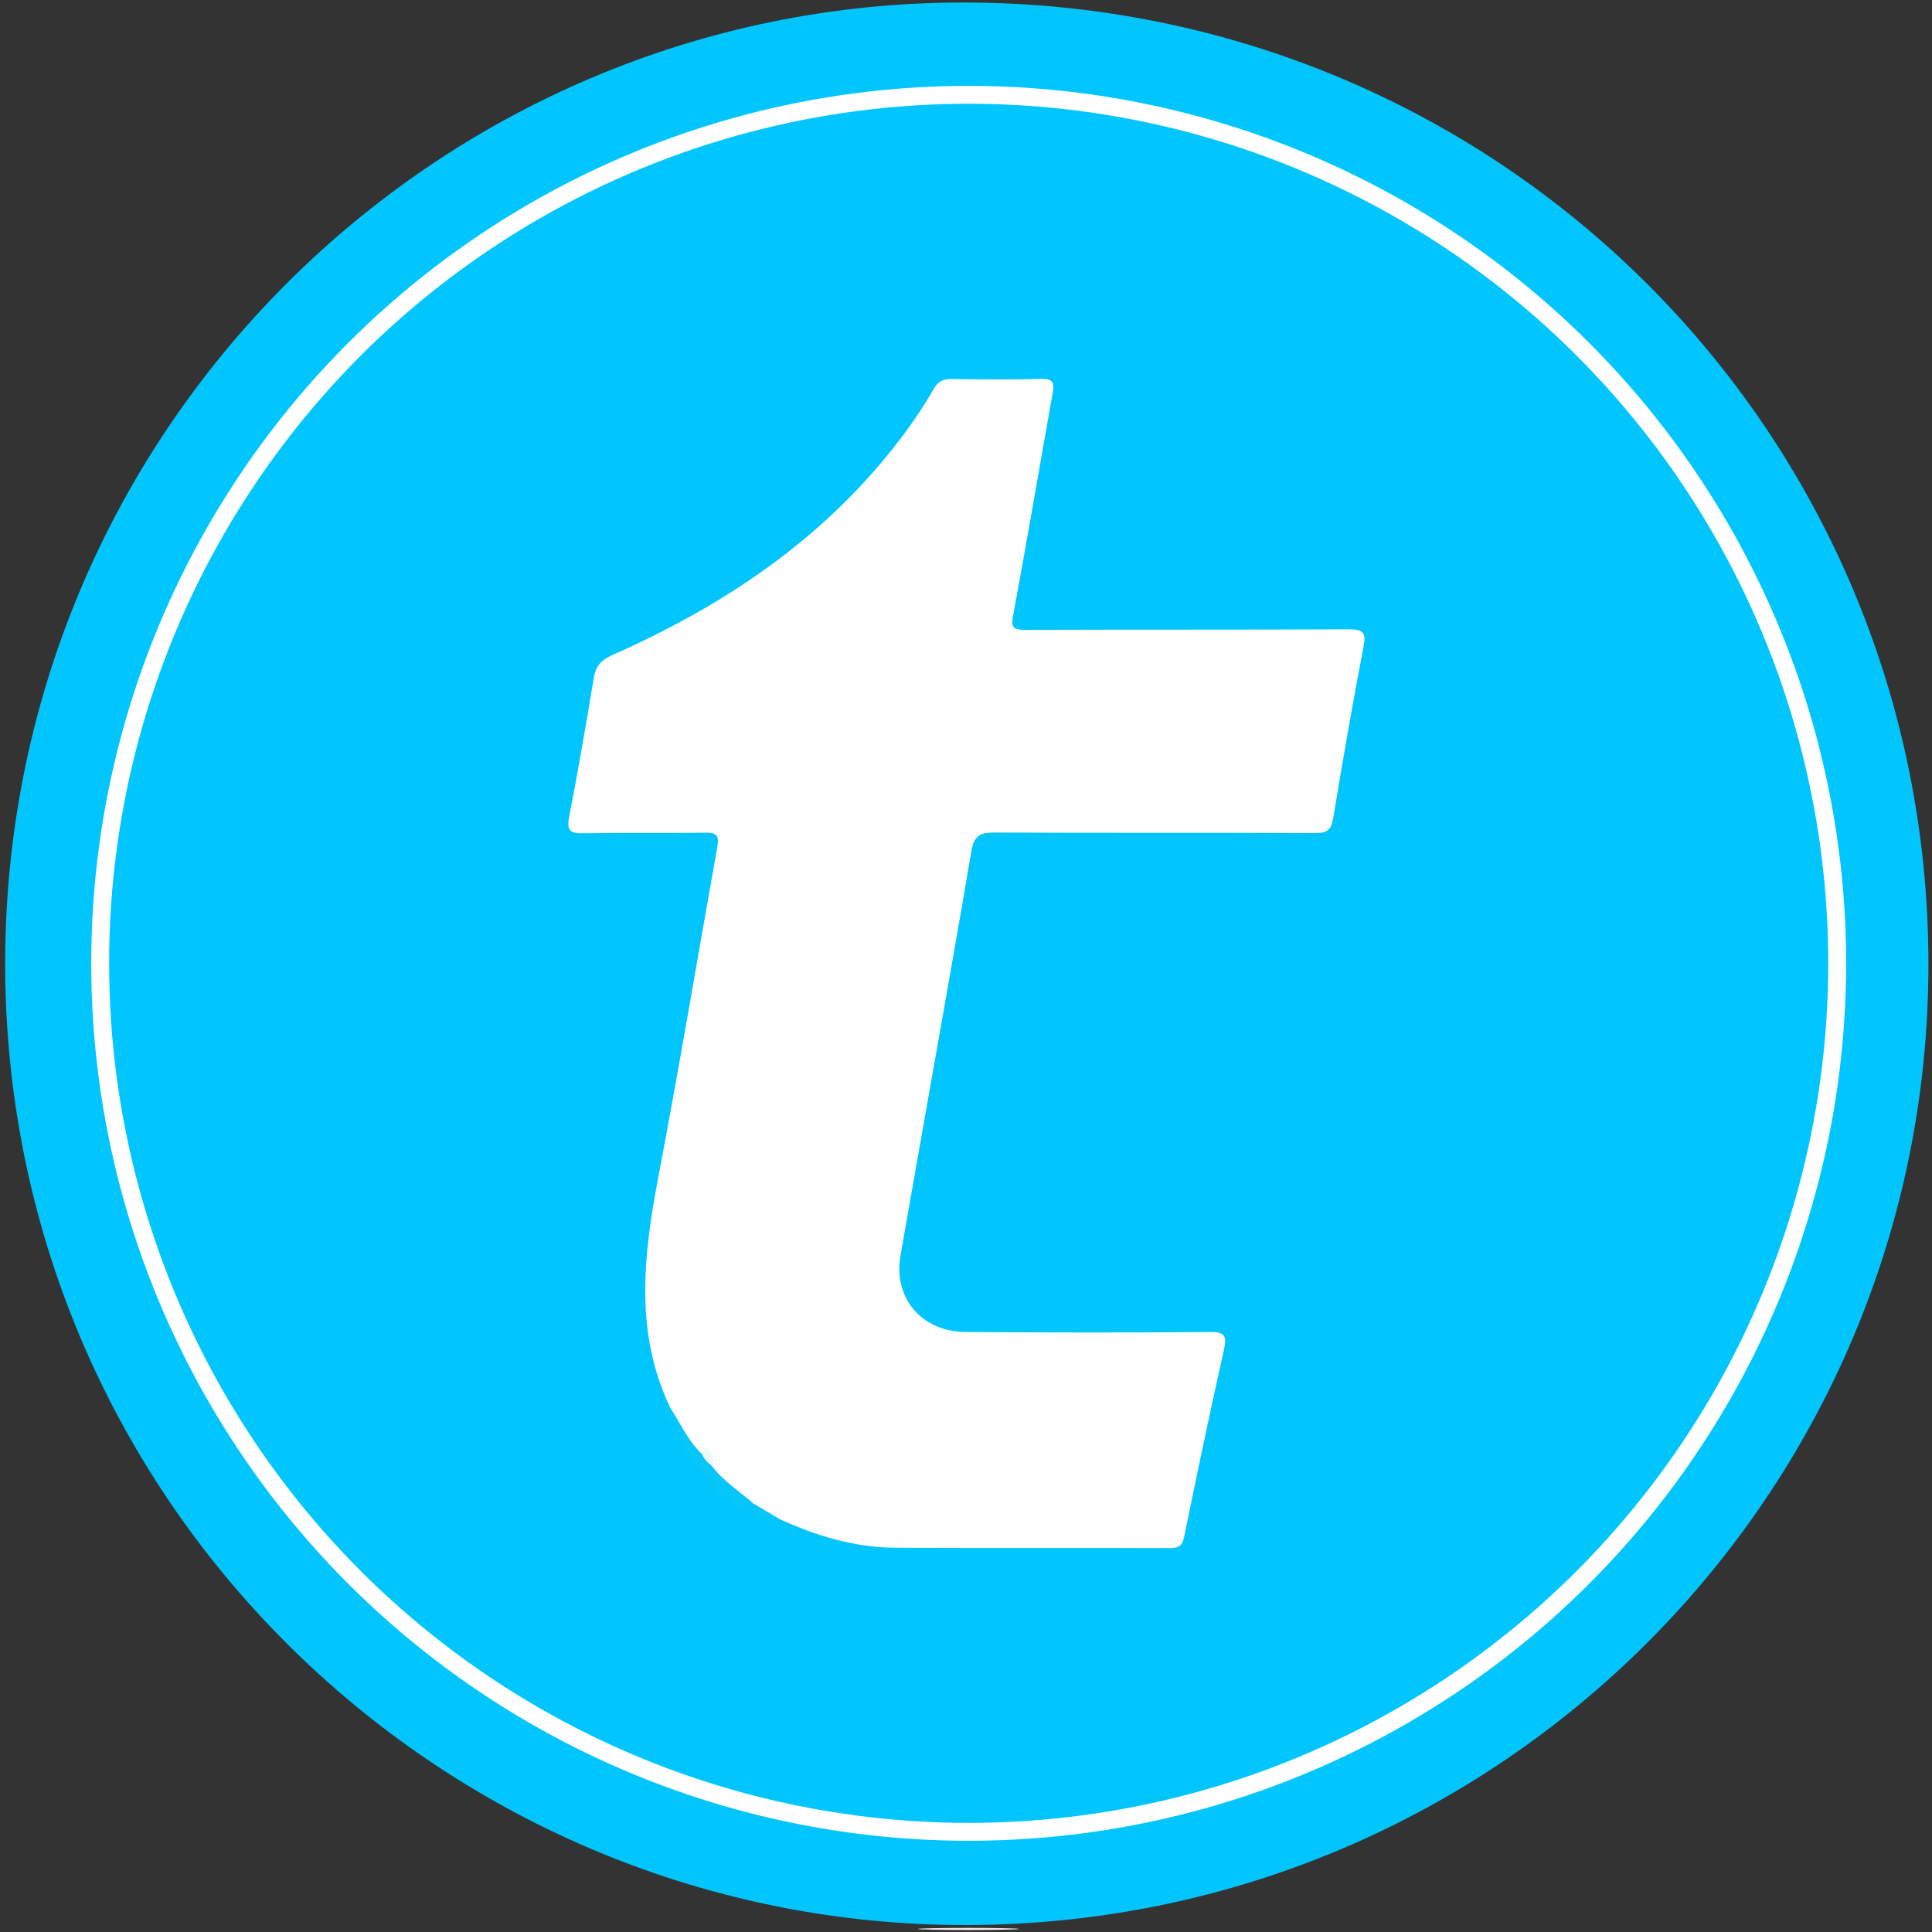 <?xml version="1.0" encoding="utf-8"?>
<!-- Generator: Adobe Illustrator 23.1.0, SVG Export Plug-In . SVG Version: 6.00 Build 0)  -->
<svg version="1.1" id="Layer_1" xmlns="http://www.w3.org/2000/svg" xmlns:xlink="http://www.w3.org/1999/xlink" x="0px" y="0px"
	 viewBox="0 0 1080 1080" style="enable-background:new 0 0 1080 1080;" xml:space="preserve">
<rect x="0" y="0" width="1080" height="1080" fill="#333333" stroke="none"/>
<g style="display:none;">
	<path style="display:inline;fill:#FEFFFF;" d="M693,524.2c-0.3,2.3-2.4,2.4-3.9,3.1c-41.1,20.8-82.3,41.5-123.4,62.2
		c-31.6,15.9-63.2,31.9-94.7,47.8c-18.2,9.2-36.3,18.5-55,28.1c4.4,2.2,8.4,4.2,12.4,6.1c25.1,12.1,50.3,24.1,75.4,36.2
		c49.5,23.8,99,47.7,148.6,71.3c13.5,6.4,26.7,13.5,40.6,19c1.8,1.8,1.6,4.1,1.6,6.3c0,31.9,0,63.7,0,95.6c0,2.2,0.2,4.5-1.5,6.3
		c-10.5-3.8-20.2-9.3-30.2-14c-35.4-16.8-70.6-34-105.9-51c-31.2-15-62.3-29.9-93.5-44.8c-47.8-22.9-95.6-45.9-143.5-68.8
		c-11.5-5.5-23-11-34.5-16.3c-2.8-1.3-3.6-2.9-3.6-5.8c0.1-33.2,0.1-66.4,0-99.7c0-3.4,1.2-5,4.1-6.5
		c41.9-20.3,83.6-40.7,125.5-61.1c35.8-17.4,71.6-34.9,107.4-52.3c14.9-7.2,29.8-14.4,45.5-22.1c-7.7-3.8-14.6-7.3-21.5-10.7
		c-23-11-45.9-22-68.9-33c-39.8-19.1-79.5-38.2-119.3-57.3c-23-11-45.9-22.1-69-33c-2.6-1.2-3.8-2.6-3.8-5.7
		c0.1-33.4,0.1-66.8,0.1-100.1c0-1.3-0.7-2.9,0.9-3.9c4.1,0.5,7.6,2.4,11.1,4.2c22.9,11.4,46,22.3,69,33.4
		c36.3,17.6,72.8,35.1,109.2,52.7c24.6,11.9,49.2,23.7,73.8,35.5c33.8,16.3,67.7,32.5,101.5,48.8c13.8,6.7,27.6,13.4,41.5,19.9
		c2.1,1,4.6,1.8,5.3,4.5c0.5,2.2,0.4,4.5,0.4,6.7c0,30,0,60,0,90C694.5,518.7,694.9,521.6,693,524.2z"/>
	<path style="display:inline;fill:#BFEAE9;" d="M692.9,417.6c-6.9-3.2-13.9-6.3-20.8-9.6c-31-15-61.9-30-92.9-44.9
		c-24.8-12-49.7-23.8-74.5-35.8c-34.4-16.6-68.8-33.2-103.2-49.8c-18.2-8.8-36.3-17.6-54.5-26.3c-19.9-9.5-39.8-18.9-59.7-28.4
		c-1.6-0.7-3-1.7-4.5-2.6c10.8-4.8,21.5-9.8,32.3-14.5c16-7,32.1-13.8,48.1-20.7c7.9-3.4,15.9-6.9,23.8-10.4
		c3.3-1.5,5.9,0.4,8.4,1.6c12.7,6,25.3,12.3,37.9,18.4c25,12.1,50,24,75.1,36.1c15.2,7.3,30.4,14.6,45.6,21.9
		c24,11.5,48.1,23,72.1,34.6c15.5,7.4,31,14.8,46.5,22.3c23.9,11.5,47.8,22.9,71.7,34.4c15.5,7.4,31,14.8,46.5,22.4
		c2.9,1.4,6.4,1.6,8.6,4.4c-0.7,1.9-2.5,2.3-4.1,3c-27.9,12.6-55.9,24.8-83.8,37.3c-4.5,2-8.9,4.3-13.5,6.1
		C696.2,417.6,694.7,418.8,692.9,417.6z"/>
	<path style="display:inline;fill:#DFF4F4;" d="M693,906.2c0-36.1-0.1-72.1-0.1-108.2c0-71.9,0.1-143.8-0.1-215.6
		c0-4.5,1.3-6.7,5.4-8.4c32.8-14.3,65.4-28.9,98.1-43.3c0.8-0.4,1.8-0.5,3.1-0.9c0,2.2,0,4.1,0,5.9c0,105.9,0,211.8,0.1,317.7
		c0,4.4-1,6.5-5.4,8.4c-33.2,14.4-66.3,29.2-99.4,43.9C694.2,906,693.6,906.1,693,906.2z"/>
	<path style="display:inline;fill:#DFF4F4;" d="M692.9,417.6c10.2-4.5,20.4-8.9,30.5-13.4c22-9.7,43.9-19.4,65.8-29.1
		c3.3-1.5,6.7-3,10-4.5c0.1,8.8,0.3,17.5,0.3,26.3c0,25.4,0,50.7,0,76.1c0,2.4,0,4.3-2.9,5.6c-34,15-67.8,30.1-101.8,45.2
		c-0.6,0.3-1.2,0.3-1.9,0.4C693,488.6,692.9,453.1,692.9,417.6z"/>
</g>
<g>
	<path style="fill:#00C6FD;" d="M1078,538.7c0.2,296.4-240.2,536.5-536.7,537.4c-291,1-535.9-233.5-538.4-533
		C0.6,241.9,243.9,1.8,537.7,1.4C837.3,0.9,1077.8,240.5,1078,538.7z"/>
	<ellipse style="fill:#F3E7E6;" cx="541.4" cy="1078.3" rx="28.3" ry="0.6"/>
	<path style="fill:#FEFEFE;" d="M374.7,787c-20.1-42.1-15-85.2-6.7-129c11.7-61.4,22-123.1,33-184.7c1-5.7,0-7.9-6.4-7.8
		c-22.9,0.3-45.7-0.1-68.6,0.3c-7,0.1-9.3-1.3-7.9-8.8c5-25.9,9.5-51.9,13.8-77.9c1.1-6.6,3.9-10,10.1-12.8
		c61.3-27.1,116-63.3,158-116.7c8.1-10.3,15.6-21,22-32.3c2.5-4.3,5.4-5.5,10-5.4c16.6,0.2,33.3,0.4,49.9-0.1c7-0.2,7.6,2.3,6.5,8.2
		c-7.4,41.4-14.4,82.9-22.1,124.3c-1.3,6.9,0.6,7.8,6.8,7.8c60.3-0.2,120.5,0,180.8-0.3c8.1,0,9.9,1.6,8.3,9.8
		c-6.1,31.7-11.6,63.6-16.9,95.5c-1.1,6.7-3.3,8.7-10.1,8.6c-59.7-0.3-119.3,0-179-0.3c-8,0-11.6,1.3-13.2,10.4
		c-12.8,75.4-26.5,150.6-39.6,226c-4.2,23.9,11.9,42.7,36.6,42.8c45.4,0.3,90.8,0.4,136.2,0c8.4-0.1,9.8,2,8,9.9
		c-7.8,34.7-15.1,69.5-22.2,104.4c-1.1,5.3-3.2,6.5-8.2,6.5c-51.1-0.2-102.1,0.1-153.2-0.2c-22.9-0.1-44.4-6.7-65.1-16.1
		c-5.7-1.4-11.9-2.1-14.6-8.7l0,0c-10.8-3.7-18.2-11.4-24.5-20.5c-0.5-3.4-0.5-7-5.3-7.1C382.3,806.4,378.5,796.7,374.7,787z"/>
	<path style="fill:#07C6FA;" d="M397.8,819.3c6.4,8.6,15.4,14.2,23.3,21.1c-4-1.6-11.8,7.3-12.2-4.4c-10.1,3.2-6.9-8.6-13-11.5
		c-8.3-4-13.7-12.6-16.1-22.4c-0.7-2.9-2.5-6.2-6.1-8.3c-2.7-1.6-3.7-5.2,1-6.8c5.7,8.6,9.8,18.3,17.5,25.6
		C395.6,813.6,396.9,816.3,397.8,819.3z"/>
	<path style="fill:#07C6FA;" d="M421.1,840.4c4.9,2.9,9.8,5.8,14.6,8.7C424.9,850.5,421,848.2,421.1,840.4z"/>
	<path style="fill:#EEFAF9;" d="M397.8,819.3c-2.4-1.8-4.4-3.9-5.5-6.7c0.8-1.5,2.1-4.1,3.3-2.9
		C397.9,812.1,400.6,815.3,397.8,819.3z"/>
	<circle style="fill:none;stroke:#FFFFFF;stroke-width:10;stroke-miterlimit:10;" cx="541.5" cy="538.5" r="485.5"/>
</g>
</svg>
